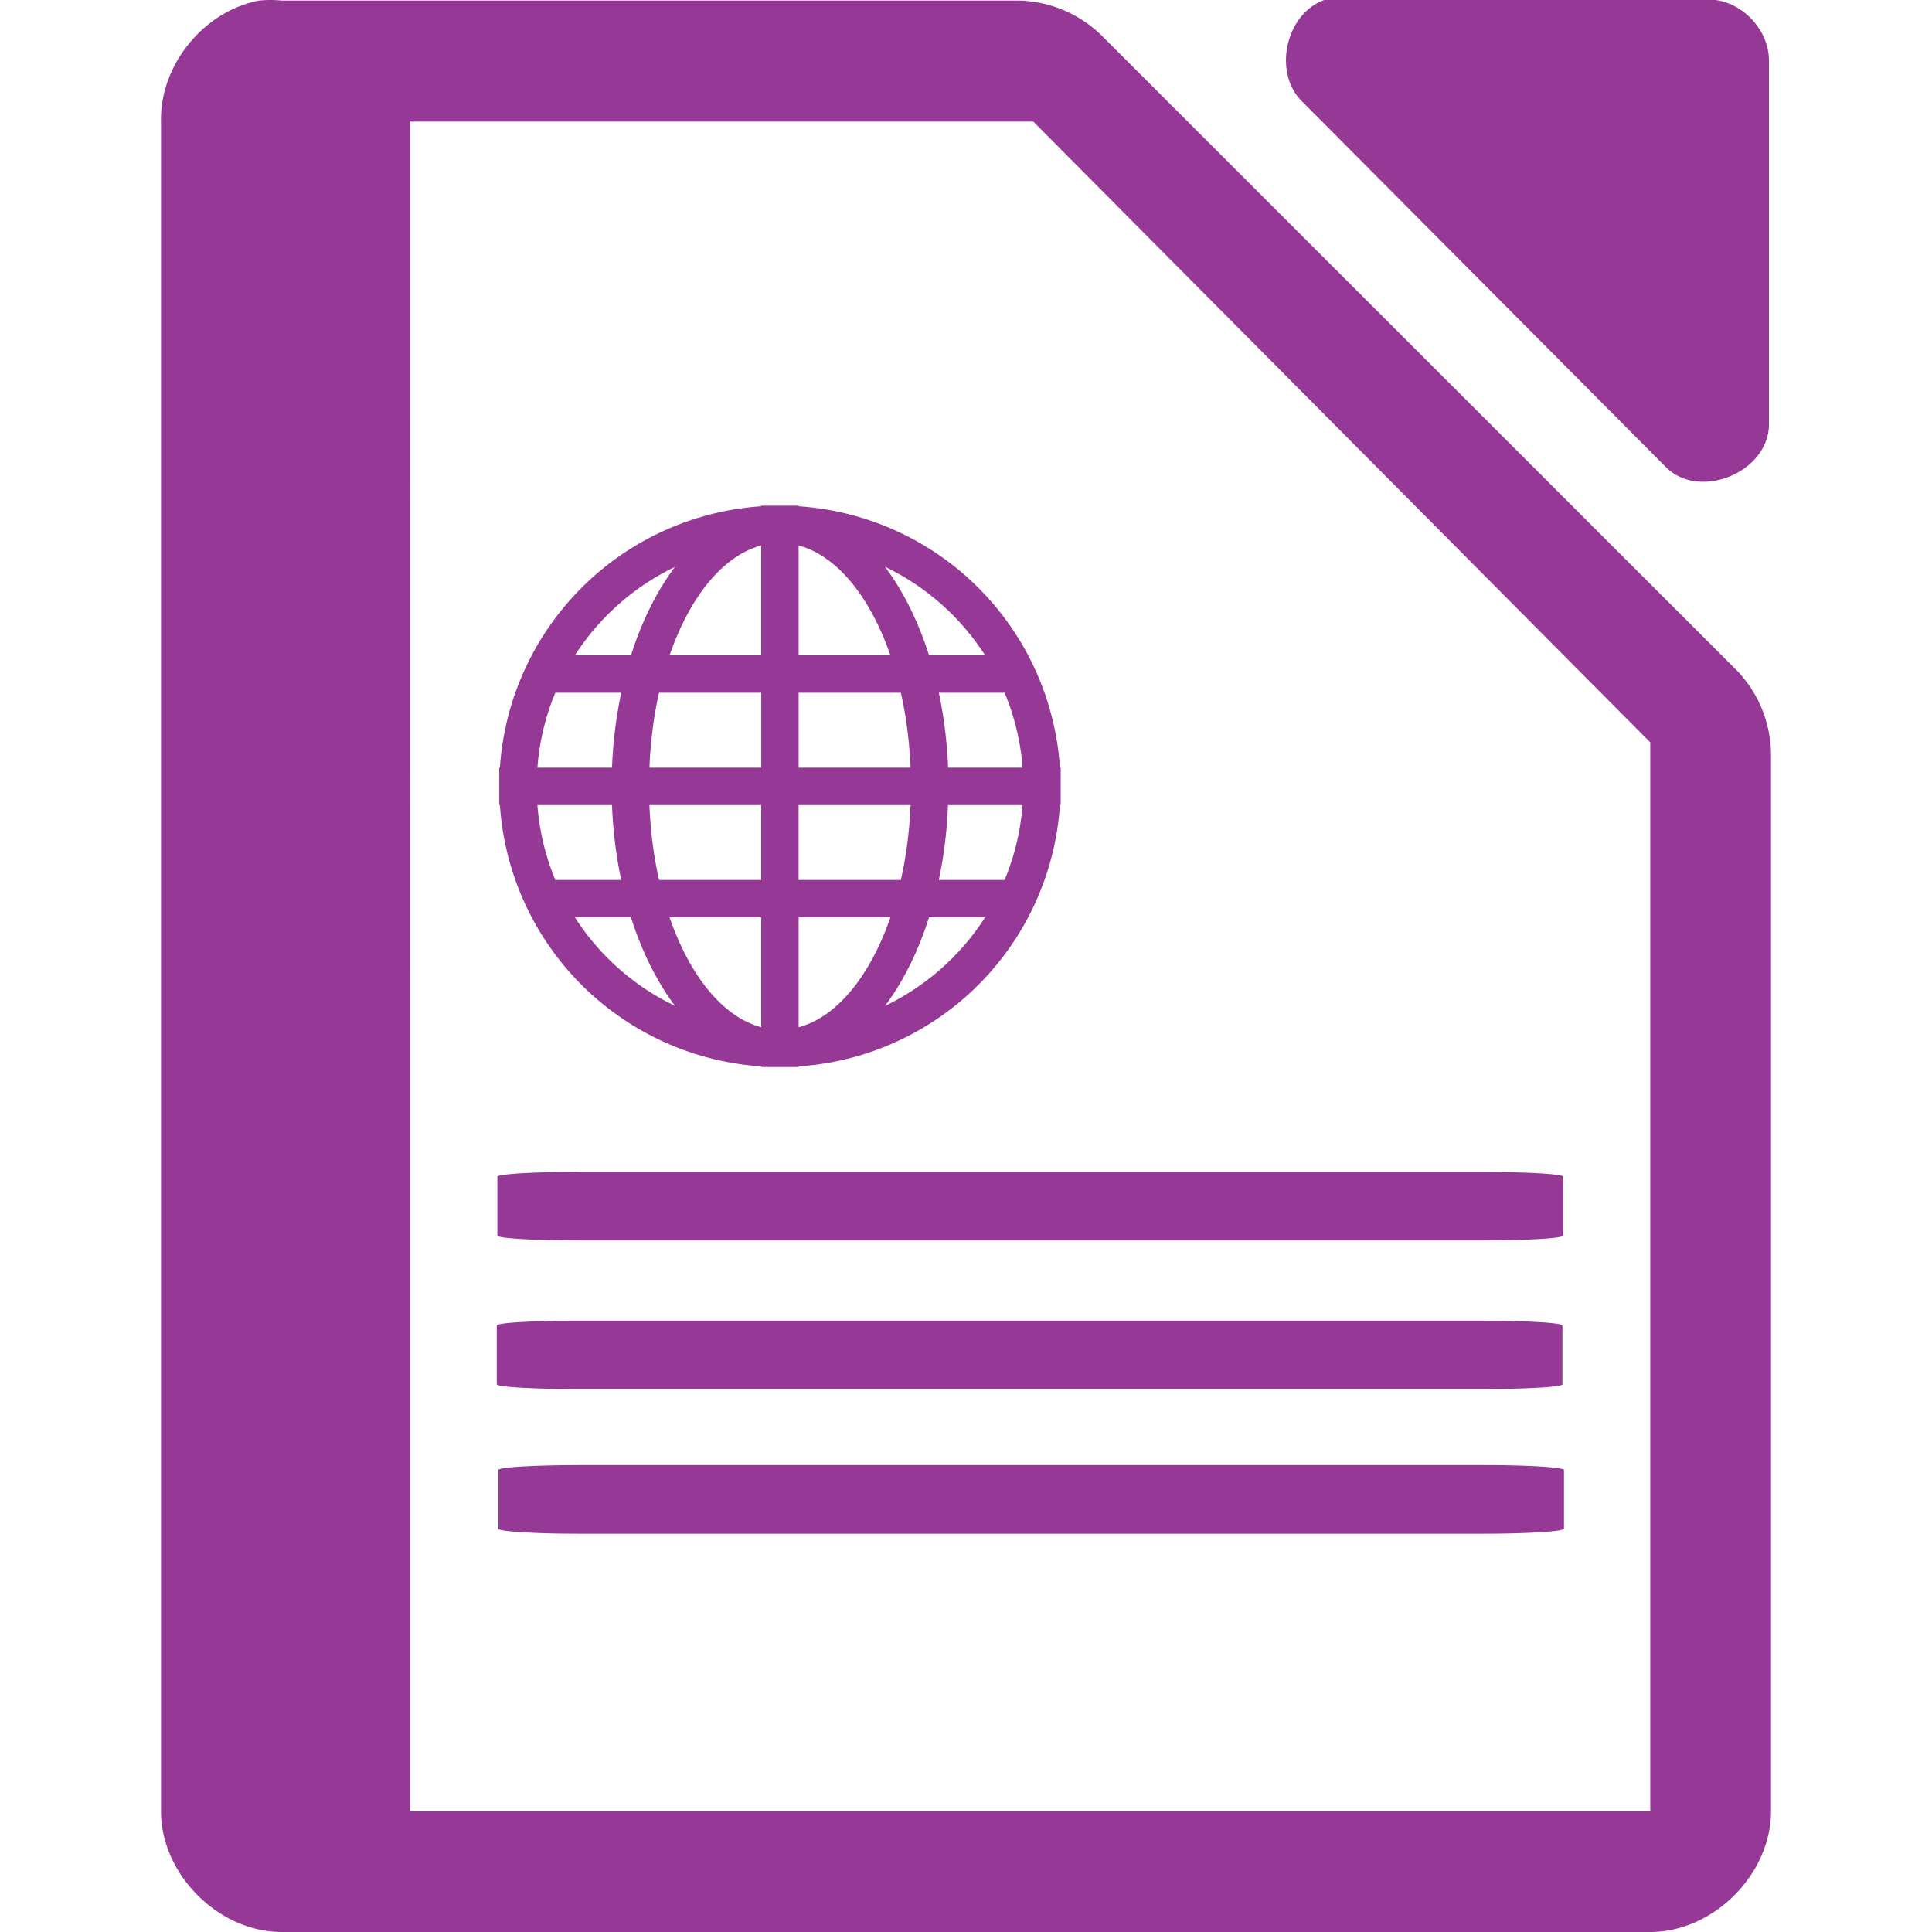 <?xml version="1.0" encoding="UTF-8" standalone="no"?>
<svg
   xmlns:dc="http://purl.org/dc/elements/1.1/"
   xmlns:cc="http://creativecommons.org/ns#"
   xmlns:rdf="http://www.w3.org/1999/02/22-rdf-syntax-ns#"
   xmlns:svg="http://www.w3.org/2000/svg"
   xmlns="http://www.w3.org/2000/svg"
   xmlns:sodipodi="http://sodipodi.sourceforge.net/DTD/sodipodi-0.dtd"
   xmlns:inkscape="http://www.inkscape.org/namespaces/inkscape"
   width="48"
   height="48"
   version="1.1"
   id="svg4"
   sodipodi:docname="libreoffice-oasis-web-template.svg"
   inkscape:version="0.92.4 (5da689c313, 2019-01-14)">
  <defs
     id="defs8" />
  <sodipodi:namedview
     pagecolor="#ffffff"
     bordercolor="#666666"
     borderopacity="1"
     objecttolerance="10"
     gridtolerance="10"
     guidetolerance="10"
     inkscape:pageopacity="0"
     inkscape:pageshadow="2"
     inkscape:window-width="1138"
     inkscape:window-height="480"
     id="namedview6"
     showgrid="false"
     inkscape:zoom="4.9166667"
     inkscape:cx="2.1355932"
     inkscape:cy="24"
     inkscape:window-x="0"
     inkscape:window-y="25"
     inkscape:window-maximized="0"
     inkscape:current-layer="svg4" />
  <path
     style="color:#000000;font-weight:400;line-height:normal;font-family:'Andale Mono';text-indent:0;text-align:start;text-decoration:none;text-decoration-line:none;text-transform:none;overflow:visible;fill:#963996;marker:none"
     d="m 33.1,-0.027 a 1.548,1.548 0 0 0 -0.163,0.015 c -0.998,0.32 -1.334,1.84 -0.564,2.555 l 9.035,9.082 c 0.835,0.796 2.497,0.115 2.541,-1.041 V 1.502 c 0,-0.793 -0.717,-1.514 -1.506,-1.514 H 33.408 A 1.548,1.548 0 0 0 33.1,-0.027 Z M 6.707,0 A 2.938,2.938 0 0 0 6.437,0.014 C 5.062,0.276 3.974,1.612 4,3.012 V 45 c 0,1.57 1.43,3 3,3 h 34 c 1.57,0 3,-1.43 3,-3 V 18.818 A 3.038,3.038 0 0 0 43.156,16.662 L 27.344,0.857 A 3.038,3.038 0 0 0 25.187,0.014 H 7 A 2.938,2.938 0 0 0 6.707,0 Z m 3.479,3.021 h 15.486 l 0.187,0.188 14.907,15 L 41,18.443 V 44.998 H 10.186 Z m 8.726,9.541 v 0.016 a 6.974,6.974 0 0 0 -6.492,6.494 h -0.016 v 0.93 h 0.016 a 6.974,6.974 0 0 0 6.492,6.492 v 0.016 h 0.93 v -0.016 a 6.97,6.97 0 0 0 6.492,-6.492 h 0.018 v -0.93 h -0.018 a 6.97,6.97 0 0 0 -6.492,-6.494 v -0.015 h -0.93 z m 0,0.99 v 2.73 h -2.277 c 0.5,-1.449 1.321,-2.474 2.277,-2.73 z m 0.93,0 c 0.955,0.256 1.779,1.281 2.28,2.73 h -2.28 z m 2.146,0.53 a 6.081,6.081 0 0 1 2.487,2.2 H 23.082 C 22.81,15.428 22.439,14.681 21.988,14.084 Z m -5.22,0.004 c -0.448,0.597 -0.821,1.343 -1.092,2.195 h -1.393 a 6.081,6.081 0 0 1 2.485,-2.195 z m -2.971,3.125 h 1.637 a 11.063,11.063 0 0 0 -0.229,1.861 h -1.853 c 0.049,-0.654 0.203,-1.282 0.445,-1.861 z m 2.576,0 h 2.54 v 1.861 h -2.778 c 0.027,-0.654 0.107,-1.282 0.238,-1.861 z m 3.469,0 h 2.539 c 0.132,0.58 0.213,1.207 0.242,1.861 h -2.781 z m 3.482,0 h 1.635 c 0.242,0.58 0.398,1.207 0.447,1.861 h -1.851 a 11.043,11.043 0 0 0 -0.23,-1.861 z m -9.972,2.791 h 1.853 c 0.025,0.648 0.104,1.272 0.229,1.86 h -1.637 a 5.993,5.993 0 0 1 -0.445,-1.86 z m 2.783,0 h 2.777 v 1.86 h -2.539 a 10.394,10.394 0 0 1 -0.238,-1.86 z m 3.707,0 h 2.781 c -0.027,0.655 -0.111,1.28 -0.242,1.86 h -2.54 v -1.86 z m 3.71,0 h 1.852 a 5.963,5.963 0 0 1 -0.445,1.86 h -1.635 c 0.125,-0.588 0.205,-1.212 0.229,-1.86 z m -9.269,2.789 h 1.393 c 0.271,0.854 0.645,1.602 1.095,2.2 a 6.075,6.075 0 0 1 -2.488,-2.2 z m 2.352,0 h 2.277 v 2.73 c -0.956,-0.255 -1.778,-1.282 -2.277,-2.73 z m 3.207,0 h 2.28 c -0.501,1.448 -1.325,2.475 -2.28,2.73 z m 3.24,0 h 1.393 a 6.076,6.076 0 0 1 -2.487,2.2 c 0.45,-0.599 0.822,-1.346 1.094,-2.2 z m -8.717,6.324 c -1.112,0 -2.008,0.055 -2.008,0.121 v 1.461 c 0,0.068 0.896,0.121 2.008,0.121 h 22.463 c 1.111,0 2.008,-0.053 2.008,-0.12 v -1.462 c 0,-0.067 -0.897,-0.119 -2.008,-0.119 H 14.365 Z m -0.015,3.696 c -1.112,0 -2.008,0.054 -2.008,0.12 v 1.46 c 0,0.068 0.896,0.12 2.008,0.12 h 22.462 c 1.112,0 2.006,-0.051 2.006,-0.118 v -1.461 c 0,-0.067 -0.893,-0.12 -2.005,-0.12 H 14.35 Z m 0.037,3.59 c -1.111,0 -2.004,0.054 -2.004,0.12 v 1.46 c 0,0.067 0.892,0.124 2.004,0.124 h 22.465 c 1.11,0 2.005,-0.058 2.005,-0.125 v -1.457 c 0,-0.067 -0.894,-0.123 -2.005,-0.123 H 14.387 Z"
     font-weight="400"
     overflow="visible"
     id="path2"
     inkscape:connector-curvature="0" />
</svg>
